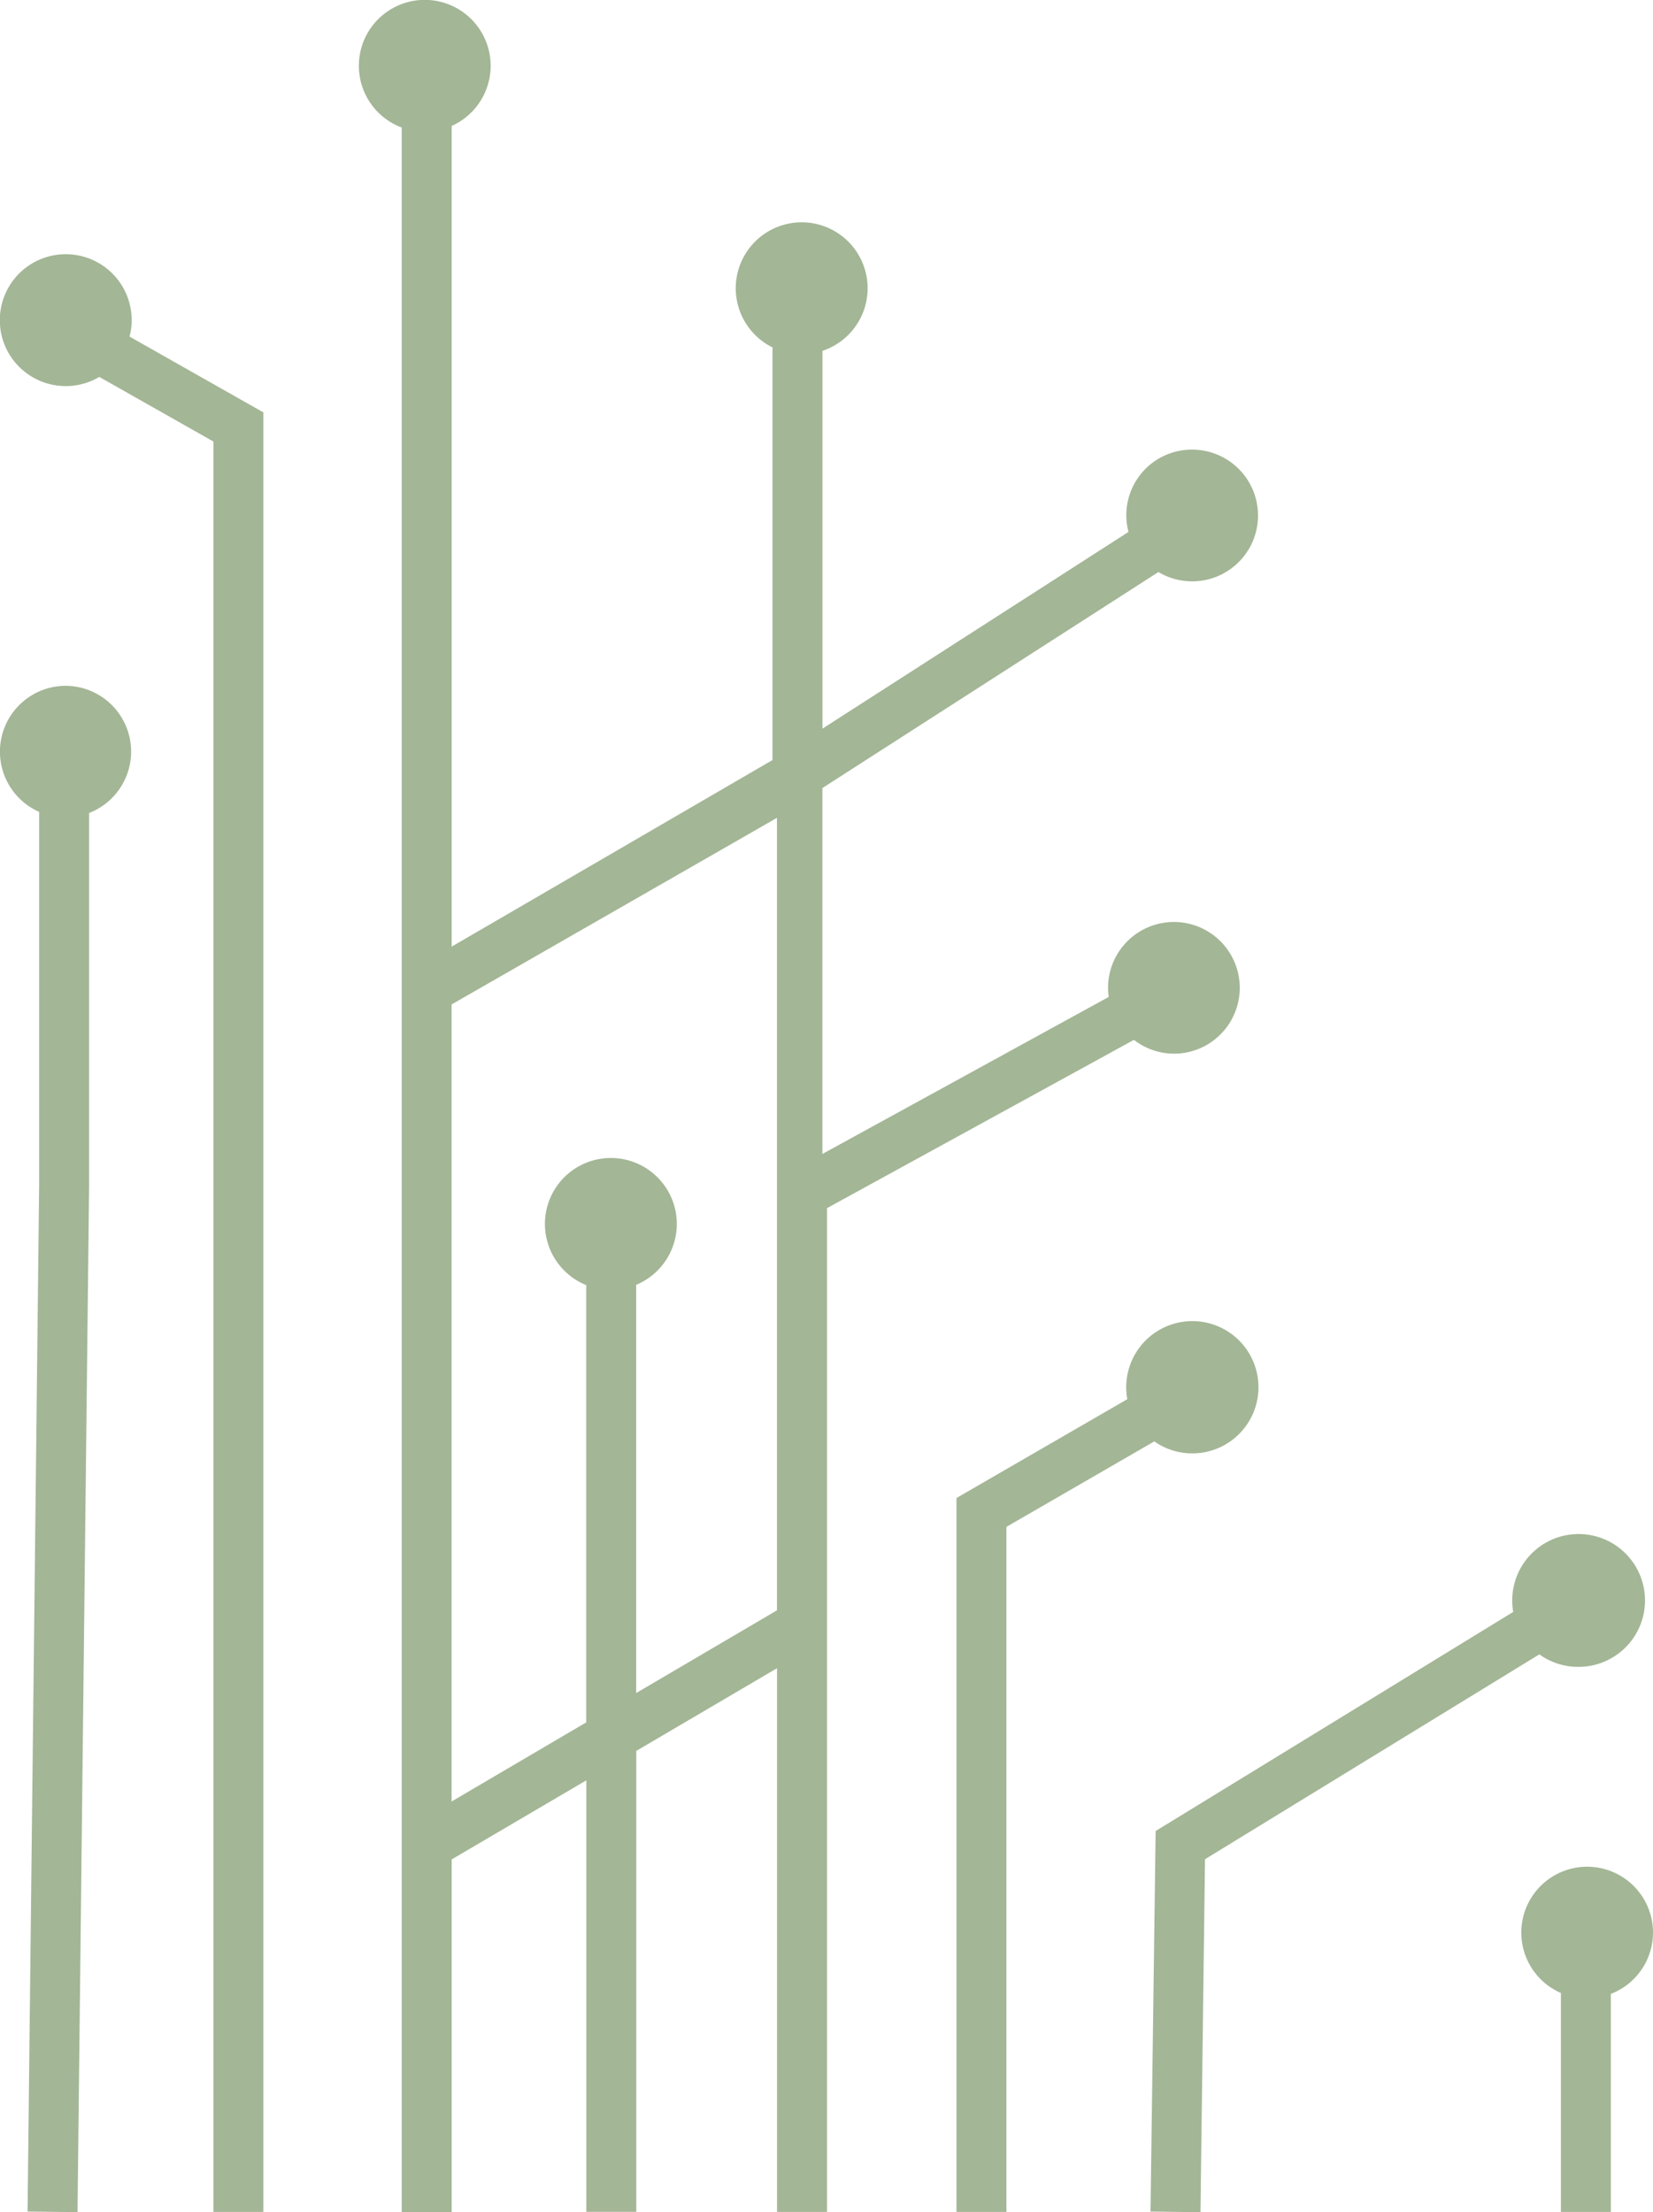 <svg xmlns="http://www.w3.org/2000/svg" viewBox="0 0 364 487.07">
  <g>
    <path d="M465.88,273.49a14.5,14.5,0,1,0-14.5-14.5,14.16,14.16,0,0,0,.15,2l-63.06,34.58V215l74-47.56a14.5,14.5,0,1,0,7.41-26.95,14.43,14.43,0,0,0-14,18.12l-67.39,43.31V118.74a14.52,14.52,0,1,0-11-.76v90.85l-70.65,41.09V69.22a14.51,14.51,0,1,0-11,.35v459h11V450.89l29.65-17.41v95h11V427l31-18.21V528.5h11v-221l67.59-37.06A14.41,14.41,0,0,0,465.88,273.49ZM378.47,396.05l-31,18.21V324.38a14.52,14.52,0,1,0-11,.06v96.28l-29.65,17.42V262.65l71.65-41.09v82.72h0Z" transform="translate(-207.38 -41.49)" style="fill: #a3b696"/>
    <path d="M469.88,361.49a14.56,14.56,0,1,0-14.26-11.93L418,371.32V528.5h11V377.67l32.57-18.82A14.43,14.43,0,0,0,469.88,361.49Z" transform="translate(-207.38 -41.49)" style="fill: #a3b696"/>
    <path d="M554.88,408.49A14.62,14.62,0,1,0,540.6,396.4l-78.74,48.24-1.13,83.78,11,.15,1-77.72,73.63-45.11A14.39,14.39,0,0,0,554.88,408.49Z" transform="translate(-207.38 -41.49)" style="fill: #a3b696"/>
    <path d="M571.38,467a14.5,14.5,0,1,0-20.28,13.3V528.5h11v-48A14.48,14.48,0,0,0,571.38,467Z" transform="translate(-207.38 -41.49)" style="fill: #a3b696"/>
    <path d="M221.88,192.49A14.5,14.5,0,0,0,216,220.25v82.17l-2.55,226,11,.13L227,302.49v-82a14.49,14.49,0,0,0-5.13-28Z" transform="translate(-207.38 -41.49)" style="fill: #a3b696"/>
    <path d="M236.38,112a14.52,14.52,0,1,0-7.13,12.48l25.13,14.23V528.5h11V132.29L235.91,115.6A14.35,14.35,0,0,0,236.38,112Z" transform="translate(-207.38 -41.49)" style="fill: #a3b696"/>
  </g>
</svg>
